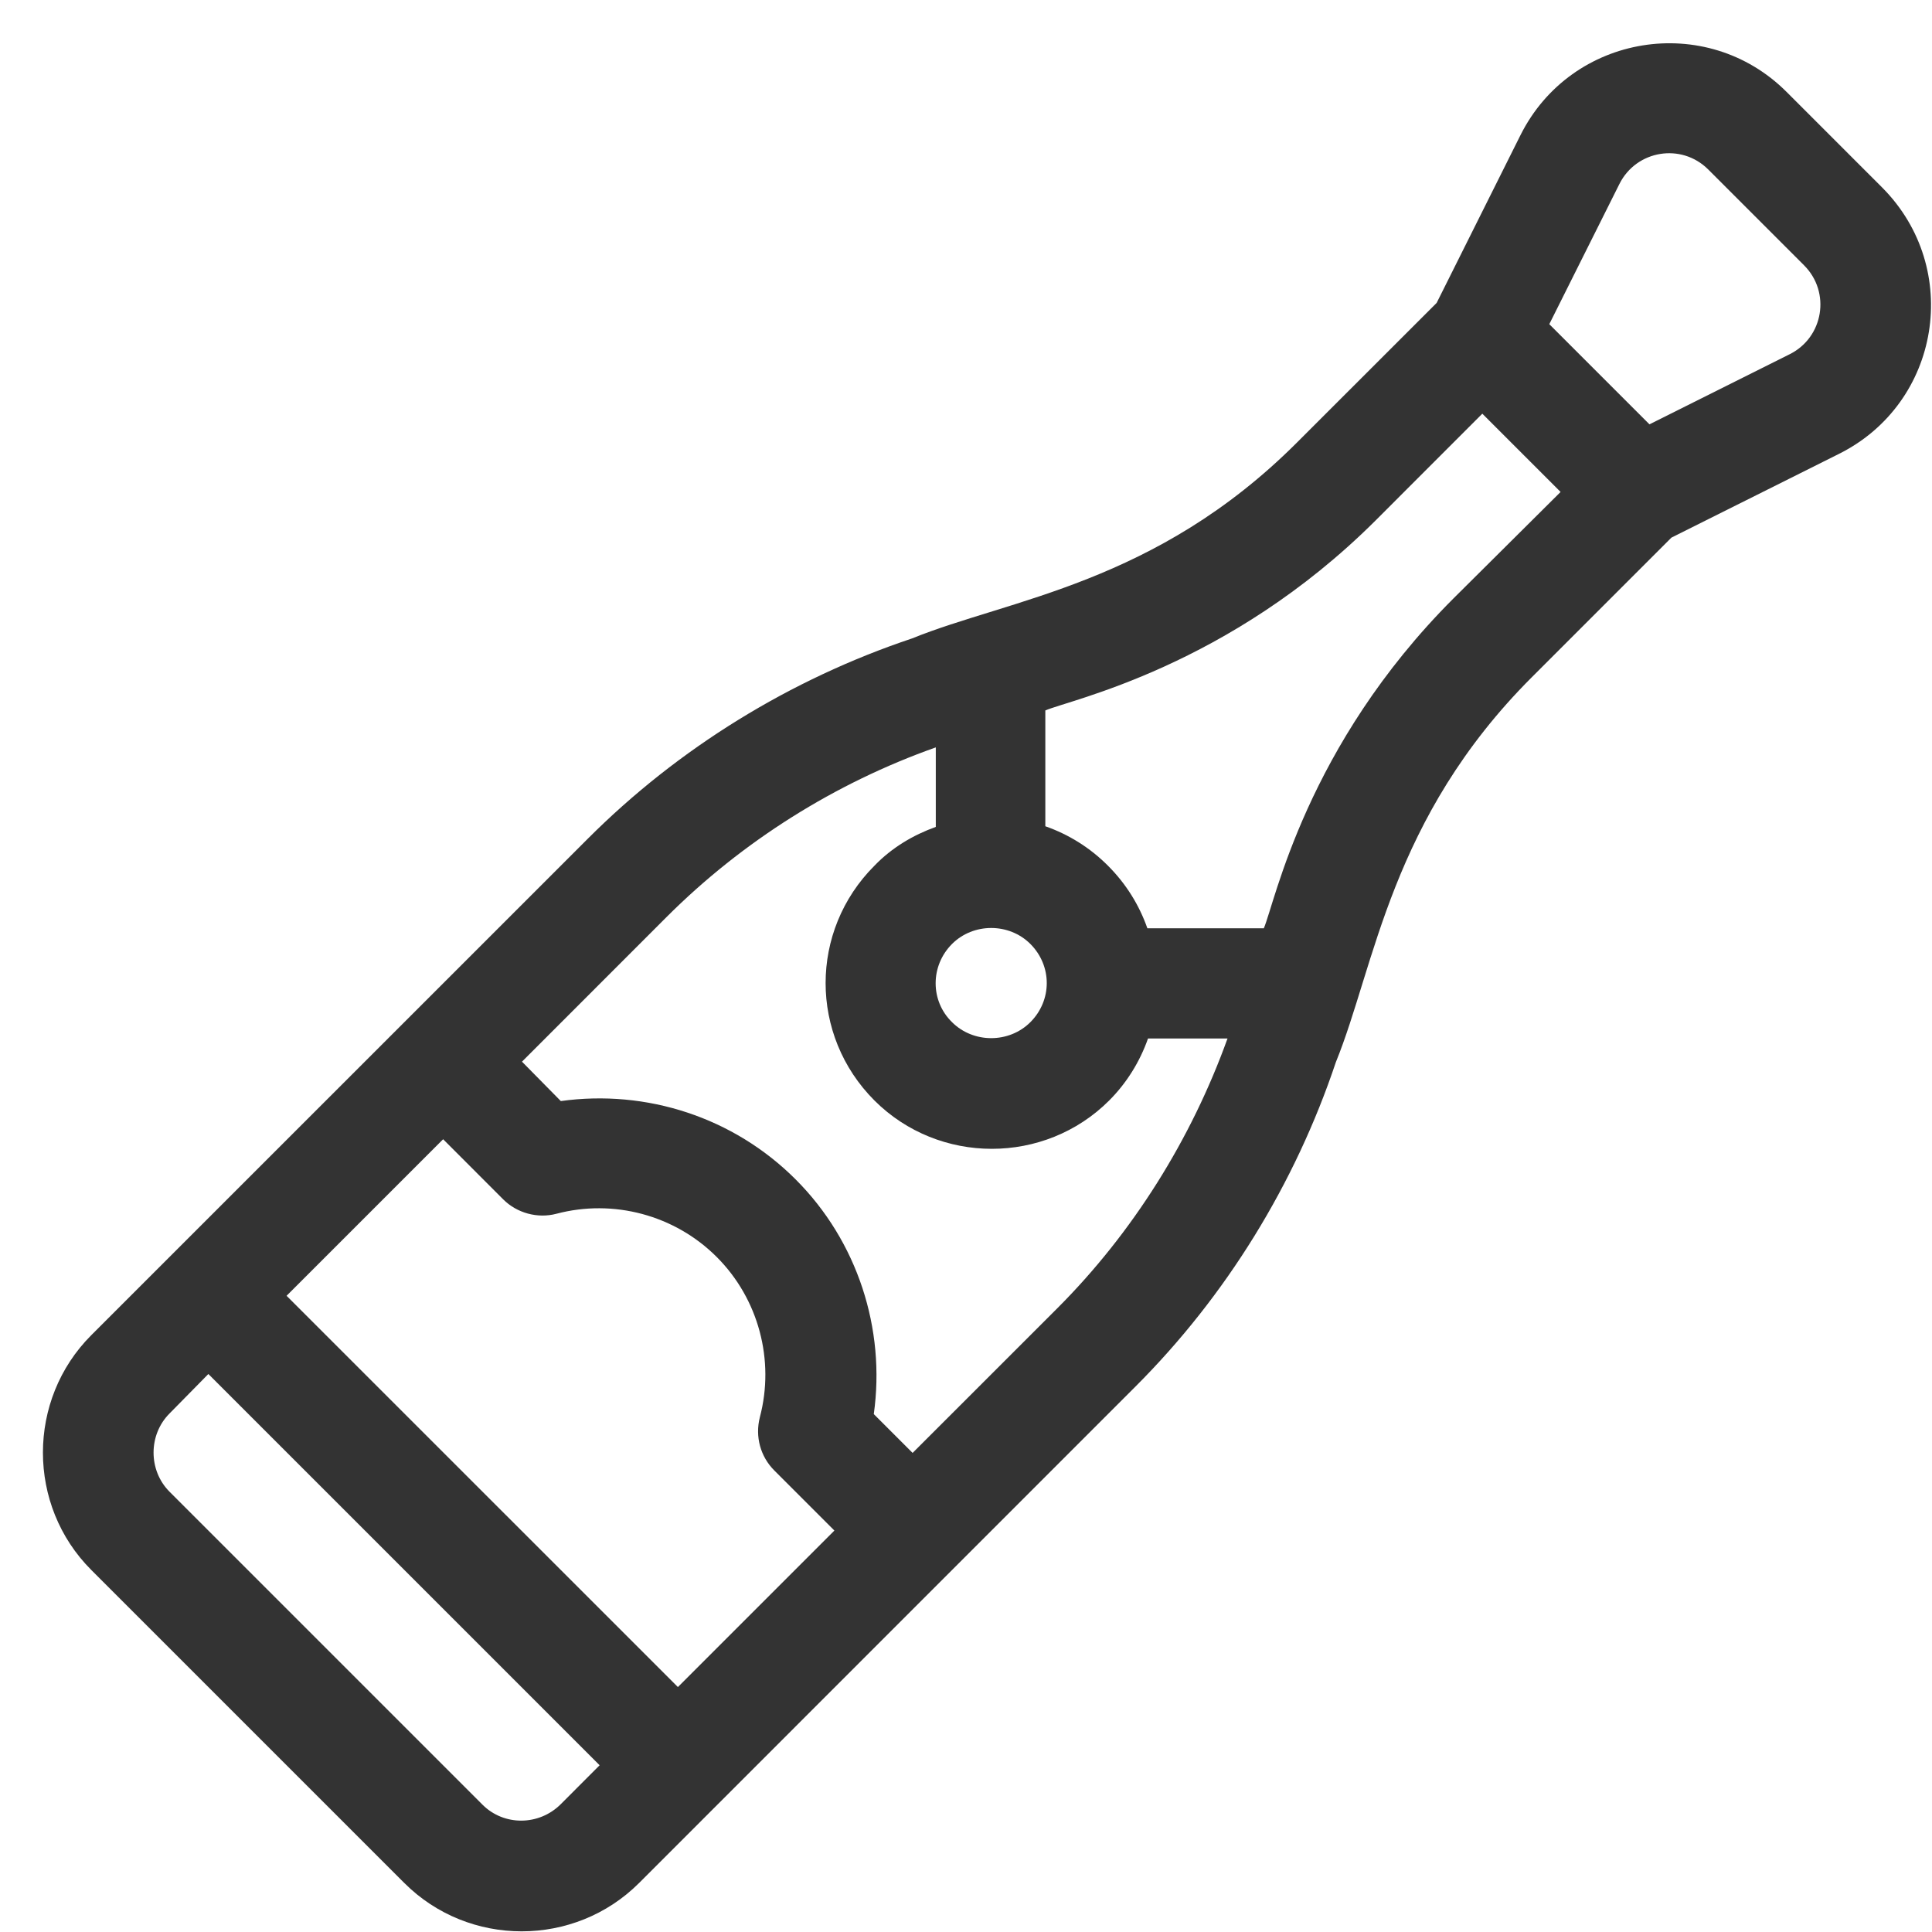 <svg width="33" height="33" viewBox="0 0 33 33" fill="none" xmlns="http://www.w3.org/2000/svg">
<path d="M30.516 1.57C29.147 0.201 26.838 0.576 25.971 2.308L24.539 5.174L22.154 7.558C19.737 9.975 17.235 10.231 15.578 10.905C13.503 11.6 11.589 12.776 10.039 14.327L1.559 22.806C0.458 23.908 0.458 25.715 1.559 26.816L6.906 32.163C8.007 33.264 9.814 33.264 10.916 32.163C11.996 31.083 17.428 25.651 19.395 23.683C20.946 22.133 22.122 20.219 22.817 18.144C23.491 16.487 23.747 13.985 26.164 11.568L28.549 9.183L31.414 7.751C33.147 6.884 33.521 4.585 32.152 3.206L30.516 1.57ZM16.262 16.123C16.626 15.76 17.235 15.76 17.599 16.123C17.973 16.497 17.973 17.086 17.599 17.46C17.235 17.823 16.626 17.823 16.262 17.46C15.888 17.096 15.888 16.497 16.262 16.123ZM13.225 25.116L14.252 26.143L11.579 28.816L4.895 22.133L7.569 19.459L8.595 20.486C8.83 20.721 9.183 20.817 9.504 20.732C10.477 20.475 11.525 20.753 12.242 21.47C12.958 22.186 13.236 23.234 12.979 24.207C12.894 24.539 12.99 24.881 13.225 25.116ZM8.242 30.826L2.896 25.48C2.532 25.116 2.532 24.507 2.896 24.143L3.559 23.469L10.242 30.152L9.579 30.816C9.205 31.19 8.606 31.19 8.242 30.826ZM18.059 22.347L15.588 24.817L14.925 24.154C15.129 22.7 14.648 21.202 13.589 20.144C12.53 19.085 11.044 18.604 9.579 18.807L8.916 18.134L11.386 15.663C12.68 14.37 14.263 13.375 15.984 12.766V14.124C15.599 14.263 15.236 14.476 14.936 14.787C13.824 15.899 13.824 17.684 14.936 18.797C16.038 19.898 17.845 19.898 18.946 18.797C19.245 18.497 19.47 18.134 19.609 17.738H20.967C20.347 19.459 19.352 21.053 18.059 22.347ZM24.827 10.221C22.304 12.744 21.78 15.407 21.587 15.856H19.598C19.459 15.46 19.235 15.097 18.925 14.787C18.615 14.476 18.251 14.252 17.855 14.113V12.135C18.273 11.953 20.978 11.397 23.491 8.895L25.319 7.066L26.656 8.403L24.827 10.221ZM30.57 6.05L28.174 7.248L26.463 5.537L27.661 3.142C27.95 2.564 28.72 2.436 29.179 2.896L30.815 4.532C31.275 4.992 31.147 5.762 30.57 6.05Z" fill="#333333"/>
</svg>
